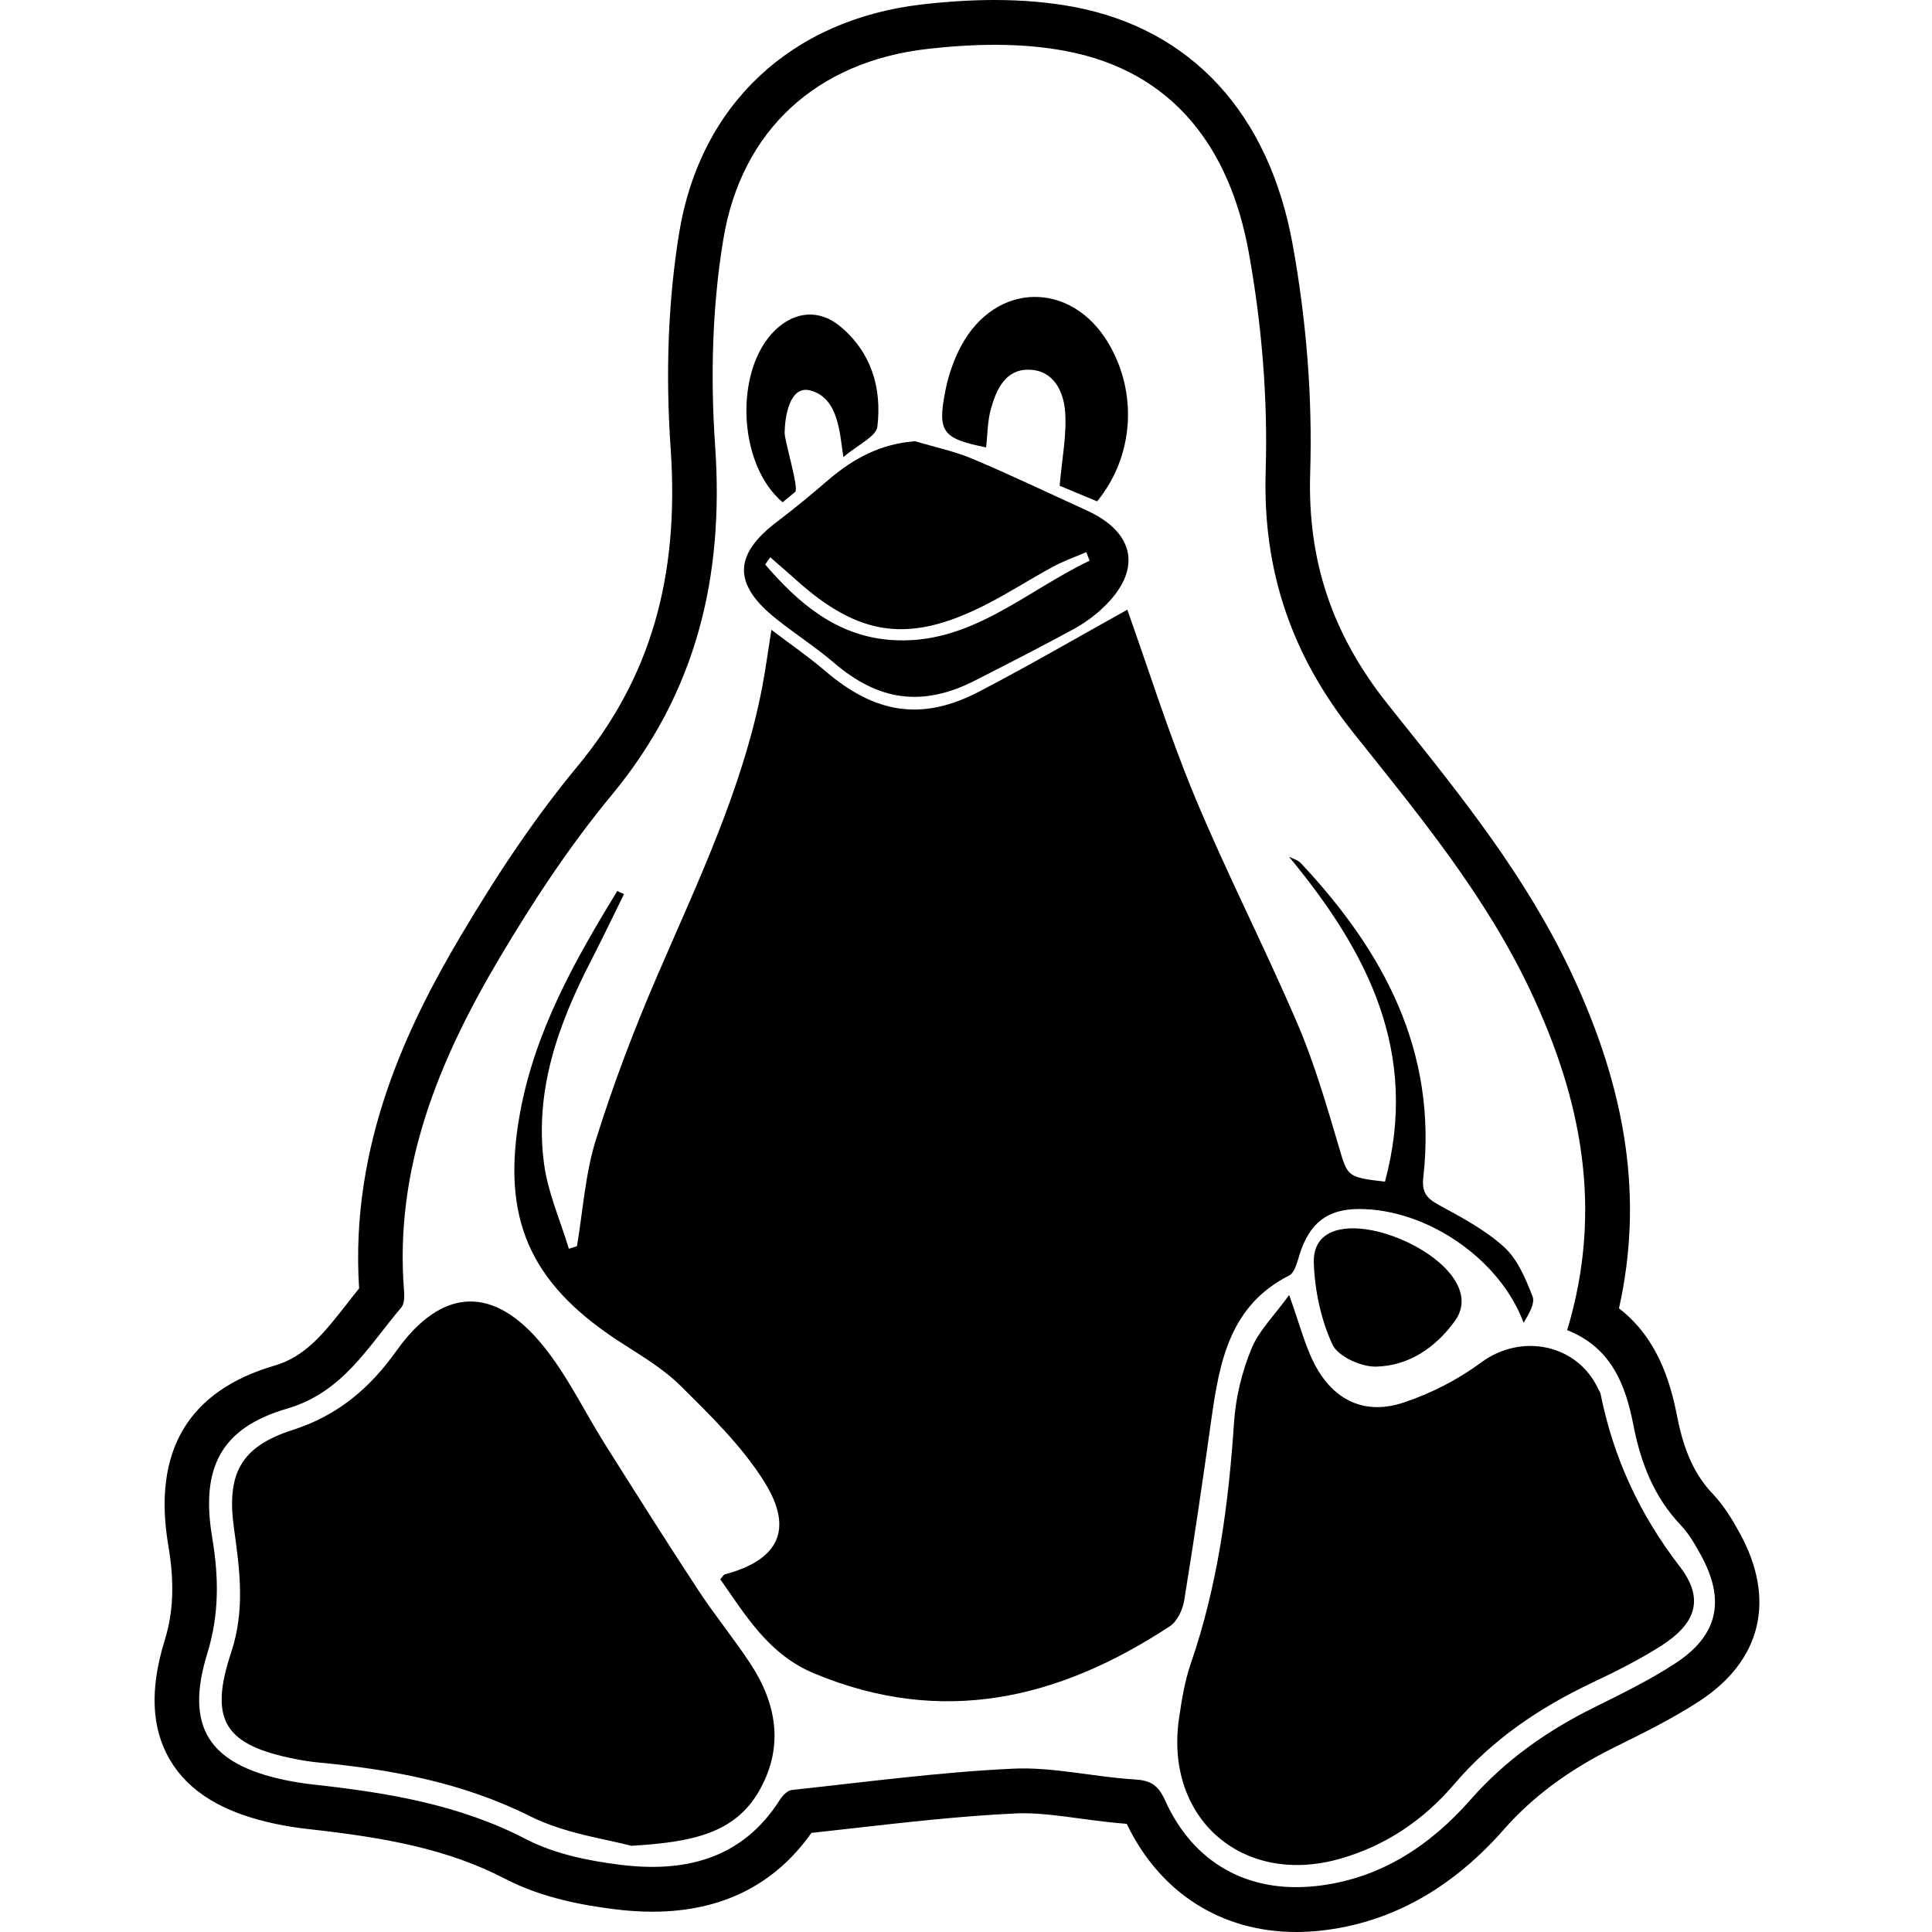 <svg width="75" height="75" viewBox="0 0 75 75" fill="none" xmlns="http://www.w3.org/2000/svg">
<g clip-path="url(#clip0_105805_1643)">
<path d="M67.541 59.525C67.277 59.042 66.955 58.485 66.492 57.995C65.798 57.267 65.372 56.344 65.11 55.004C64.835 53.588 64.32 51.923 62.849 50.79C63.79 46.573 63.18 42.374 60.965 37.693C59.237 34.044 56.771 30.961 54.385 27.981L53.89 27.36C51.718 24.639 50.755 21.78 50.861 18.362C50.952 15.464 50.723 12.471 50.176 9.466C49.252 4.395 46.239 1.127 41.687 0.268C40.744 0.091 39.708 0 38.611 0C37.74 0 36.799 0.057 35.812 0.17C30.714 0.751 27.184 4.06 26.368 9.022C25.942 11.627 25.829 14.45 26.035 17.42C26.381 22.433 25.232 26.351 22.414 29.752C20.904 31.575 19.47 33.659 17.897 36.311C15.855 39.755 13.575 44.411 13.941 50.015C13.777 50.218 13.621 50.418 13.467 50.616C12.572 51.758 11.864 52.659 10.657 53.013C7.304 53.992 5.918 56.34 6.532 59.986C6.777 61.437 6.733 62.573 6.396 63.669C5.81 65.564 5.875 67.081 6.591 68.308C7.322 69.557 8.663 70.373 10.69 70.801C11.103 70.888 11.518 70.953 11.923 70.999C15.029 71.341 17.402 71.787 19.632 72.946C21.079 73.697 22.721 73.973 23.831 74.112C24.35 74.18 24.854 74.212 25.328 74.212C27.993 74.212 30.067 73.183 31.499 71.153C32.003 71.099 32.507 71.04 33.011 70.984C35.109 70.747 37.279 70.499 39.392 70.399C39.496 70.392 39.602 70.39 39.708 70.39C40.411 70.39 41.153 70.49 41.941 70.597C42.522 70.675 43.124 70.755 43.74 70.801C45.021 73.473 47.407 75 50.318 75C50.628 75 50.946 74.983 51.264 74.948C53.95 74.658 56.343 73.338 58.376 71.023C59.49 69.755 60.894 68.71 62.666 67.834L62.81 67.762C63.857 67.244 64.941 66.707 65.975 66.034C68.378 64.466 68.95 62.092 67.541 59.525ZM65.032 64.572C64.041 65.221 62.964 65.745 61.9 66.274C60.072 67.179 58.447 68.314 57.078 69.872C55.49 71.678 53.541 72.951 51.078 73.218C48.443 73.501 46.321 72.324 45.226 69.885C44.958 69.291 44.662 69.113 44.034 69.076C42.455 68.982 40.874 68.584 39.31 68.66C36.444 68.797 33.591 69.18 30.738 69.487C30.569 69.504 30.379 69.705 30.275 69.868C28.793 72.2 26.543 72.703 24.047 72.387C22.814 72.23 21.516 71.965 20.426 71.399C17.796 70.033 14.981 69.585 12.111 69.269C11.754 69.228 11.397 69.171 11.047 69.097C8.116 68.48 7.164 67.044 8.048 64.185C8.518 62.662 8.492 61.211 8.239 59.697C7.785 57.003 8.555 55.439 11.14 54.684C13.32 54.047 14.287 52.271 15.578 50.757C15.695 50.62 15.702 50.346 15.687 50.141C15.297 45.359 17.032 41.169 19.383 37.203C20.69 34.999 22.115 32.832 23.744 30.866C27.041 26.886 28.114 22.378 27.761 17.3C27.577 14.651 27.646 11.92 28.077 9.305C28.776 5.037 31.724 2.387 36.007 1.899C37.774 1.697 39.635 1.651 41.37 1.98C45.585 2.774 47.749 5.796 48.473 9.779C48.981 12.575 49.222 15.471 49.133 18.308C49.012 22.191 50.169 25.479 52.54 28.451C55.064 31.614 57.647 34.734 59.401 38.441C61.385 42.631 62.257 46.93 60.838 51.636C62.56 52.317 63.107 53.77 63.412 55.339C63.697 56.794 64.204 58.106 65.24 59.199C65.558 59.533 65.802 59.953 66.027 60.365C66.99 62.12 66.7 63.487 65.032 64.572Z" fill="currentColor"/>
<path d="M36.702 15.153C36.821 14.559 37.026 13.959 37.312 13.428C38.651 10.937 41.571 10.889 43.02 13.308C44.175 15.238 44.026 17.709 42.59 19.463C42.019 19.226 41.495 19.008 41.136 18.858C41.225 17.807 41.415 16.887 41.348 15.984C41.289 15.179 40.889 14.357 39.922 14.352C39.02 14.346 38.676 15.127 38.467 15.875C38.333 16.352 38.337 16.867 38.281 17.368C36.583 17.026 36.379 16.772 36.702 15.153Z" fill="currentColor"/>
<path d="M30.097 12.81C30.867 12.075 31.813 11.999 32.624 12.675C33.831 13.685 34.237 15.068 34.06 16.561C34.013 16.948 33.312 17.255 32.741 17.744C32.596 16.865 32.574 15.451 31.458 15.158C30.623 14.94 30.469 16.258 30.459 16.794C30.452 17.107 31.027 18.969 30.869 19.095C30.848 19.113 30.61 19.309 30.381 19.498C28.624 18.016 28.497 14.342 30.099 12.81H30.097Z" fill="currentColor"/>
<path d="M42.178 19.811C40.71 19.145 39.254 18.443 37.768 17.818C37.05 17.516 36.275 17.353 35.525 17.129C34.19 17.227 33.139 17.794 32.178 18.612C31.523 19.174 30.859 19.729 30.171 20.248C28.466 21.537 28.445 22.687 30.145 24.034C30.876 24.617 31.668 25.124 32.377 25.731C34.108 27.215 35.815 27.454 37.844 26.421C39.122 25.77 40.4 25.115 41.661 24.432C42.068 24.21 42.458 23.932 42.797 23.614C44.346 22.163 44.097 20.684 42.178 19.811ZM34.525 24.839C32.451 24.667 30.984 23.403 29.704 21.915C29.769 21.822 29.834 21.726 29.901 21.632C30.225 21.917 30.554 22.198 30.876 22.487C33.344 24.715 35.282 24.989 38.252 23.482C39.15 23.027 39.998 22.476 40.883 21.998C41.294 21.774 41.742 21.619 42.172 21.434C42.213 21.545 42.256 21.656 42.297 21.767C39.775 22.966 37.619 25.096 34.525 24.839Z" fill="currentColor"/>
<path d="M29.492 69.483C28.544 71.173 26.887 71.513 24.499 71.654C23.571 71.395 21.949 71.193 20.567 70.501C17.954 69.195 15.2 68.693 12.36 68.419C12.072 68.393 11.789 68.347 11.505 68.293C8.741 67.757 8.088 66.811 8.974 64.146C9.52 62.503 9.308 60.939 9.083 59.329C8.788 57.219 9.34 56.159 11.356 55.513C13.095 54.954 14.339 53.914 15.386 52.443C17.16 49.954 19.178 49.878 21.099 52.261C22.042 53.429 22.702 54.823 23.511 56.105C24.7 57.991 25.89 59.877 27.114 61.742C27.748 62.706 28.484 63.604 29.12 64.568C30.147 66.126 30.439 67.79 29.492 69.483Z" fill="currentColor"/>
<path d="M45.421 63.125C41.116 65.958 36.589 67.039 31.605 64.962C29.836 64.222 28.964 62.732 27.96 61.307C28.047 61.213 28.086 61.13 28.142 61.115C30.221 60.56 30.833 59.379 29.669 57.521C28.804 56.139 27.588 54.956 26.418 53.796C25.71 53.094 24.808 52.58 23.965 52.028C20.556 49.785 19.45 47.276 20.182 43.234C20.757 40.047 22.31 37.292 23.963 34.588C24.051 34.629 24.138 34.668 24.224 34.71C23.803 35.562 23.392 36.422 22.957 37.268C21.676 39.751 20.738 42.333 21.12 45.179C21.27 46.301 21.752 47.378 22.083 48.477C22.187 48.444 22.293 48.412 22.397 48.377C22.63 47 22.717 45.577 23.13 44.256C23.807 42.089 24.618 39.955 25.518 37.871C27.093 34.218 28.823 30.63 29.587 26.684C29.715 26.016 29.803 25.341 29.946 24.45C30.738 25.05 31.41 25.511 32.027 26.04C33.963 27.704 35.786 28.005 37.997 26.854C39.959 25.833 41.871 24.719 43.762 23.669C44.59 25.99 45.378 28.514 46.388 30.942C47.623 33.911 49.098 36.776 50.364 39.733C51.017 41.256 51.484 42.864 51.956 44.456C52.317 45.679 52.263 45.694 53.764 45.873C55.116 40.843 53.083 36.938 50.037 33.256C50.193 33.337 50.383 33.385 50.498 33.507C53.712 36.931 55.808 40.808 55.252 45.712C55.188 46.297 55.391 46.521 55.862 46.78C56.743 47.261 57.66 47.744 58.393 48.414C58.915 48.888 59.226 49.643 59.494 50.328C59.6 50.605 59.339 51.027 59.146 51.349C58.238 48.892 55.4 46.919 52.73 46.934C51.523 46.941 50.833 47.485 50.453 48.69C50.359 48.986 50.264 49.404 50.044 49.515C47.755 50.674 47.346 52.83 47.03 55.063C46.7 57.421 46.353 59.777 45.971 62.127C45.912 62.486 45.704 62.938 45.421 63.125Z" fill="currentColor"/>
<path d="M56.479 51.279C55.726 52.321 54.681 53.026 53.412 53.052C52.834 53.063 51.941 52.658 51.724 52.193C51.279 51.227 51.039 50.098 51.002 49.025C50.894 45.897 58.19 48.91 56.479 51.279Z" fill="currentColor"/>
<path d="M64.474 63.898C63.626 64.437 62.718 64.89 61.809 65.321C59.767 66.291 57.939 67.518 56.449 69.265C55.259 70.66 53.771 71.669 51.975 72.169C48.207 73.218 45.196 70.568 45.772 66.687C45.877 65.971 45.996 65.245 46.23 64.568C47.277 61.529 47.694 58.389 47.907 55.198C47.971 54.24 48.212 53.255 48.577 52.367C48.871 51.649 49.475 51.062 50.044 50.272C50.461 51.425 50.658 52.245 51.039 52.97C51.772 54.369 52.99 54.943 54.474 54.451C55.544 54.099 56.602 53.555 57.511 52.883C59.049 51.747 61.225 52.169 62.038 53.91C62.071 53.975 62.118 54.036 62.133 54.105C62.629 56.586 63.648 58.787 65.207 60.811C66.178 62.07 65.837 63.032 64.474 63.898Z" fill="currentColor"/>
</g>
<defs>
<clipPath id="clip0_105805_1643">
<rect width="62.298" height="75" fill="white" transform="translate(6)"/>
</clipPath>
</defs>
</svg>
